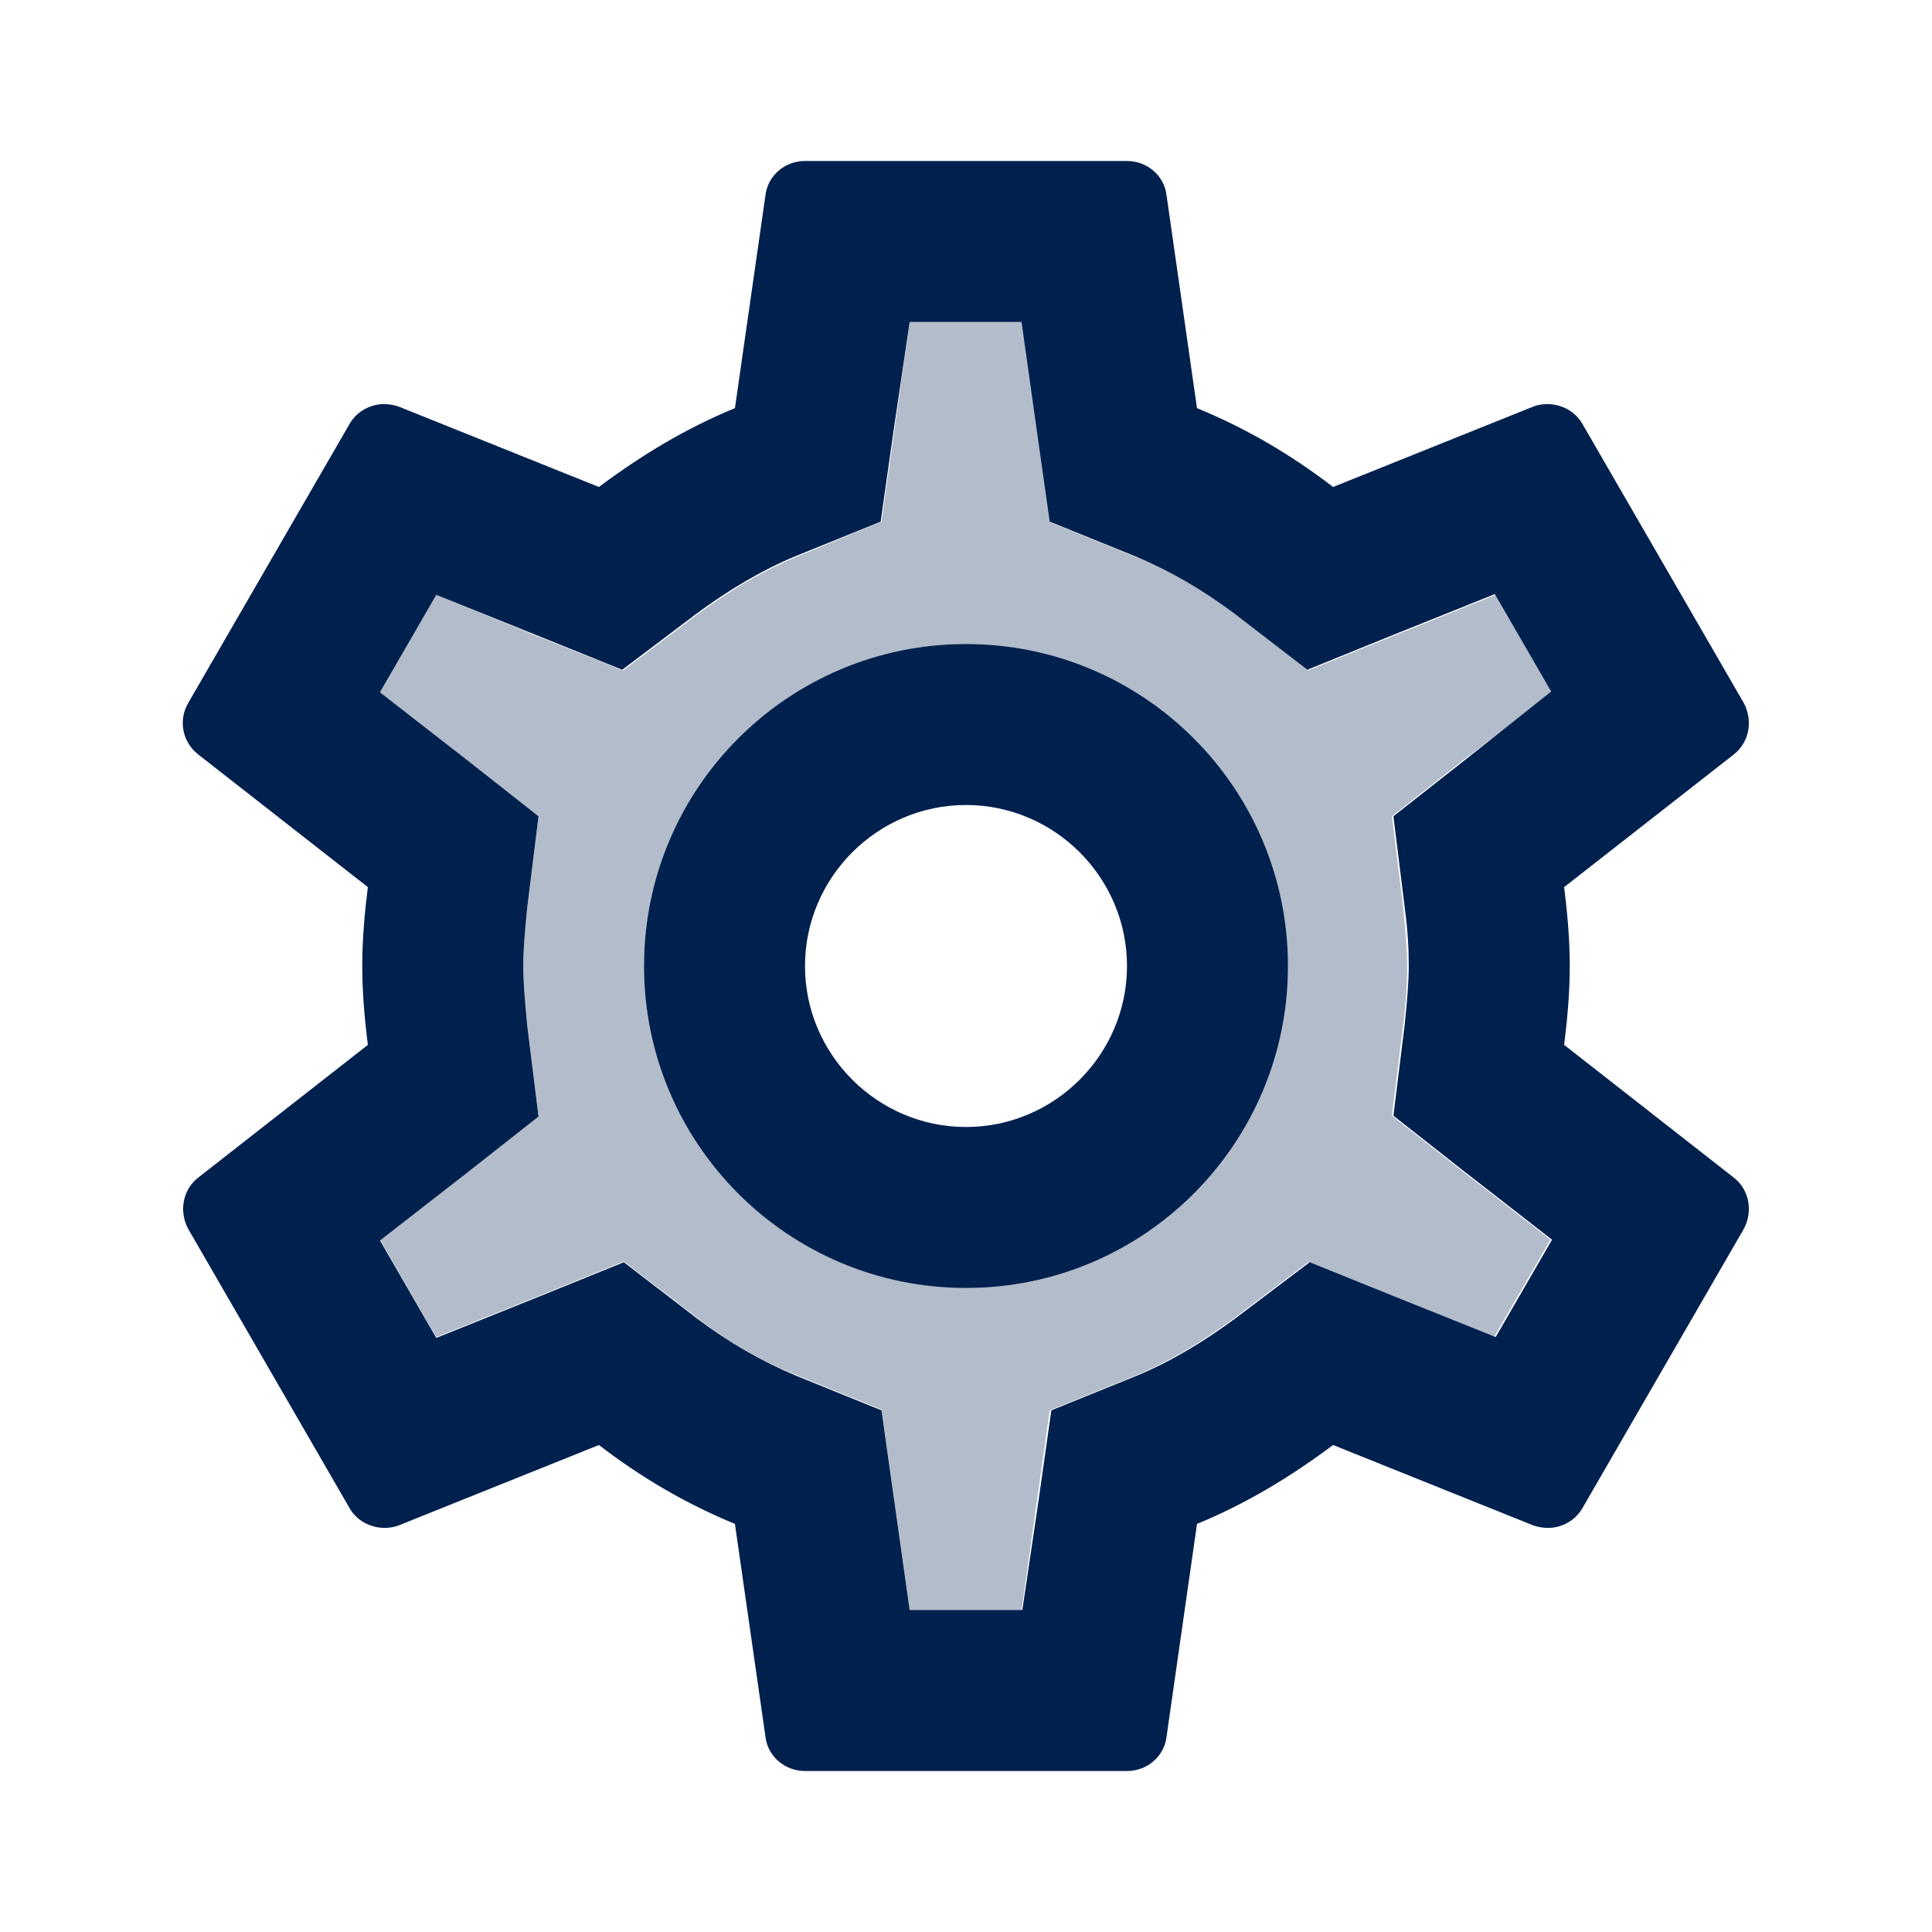 <svg width="30" height="30" viewBox="0 0 30 30" fill="none" xmlns="http://www.w3.org/2000/svg">
<g clip-path="url(#clip0_1_135)">
<path opacity="0.3" d="M24.1 10.75L23.225 9.237L21.637 9.875L20.312 10.412L19.175 9.537C18.688 9.162 18.175 8.862 17.637 8.65L16.312 8.112L16.113 6.7L15.875 5H14.125L13.887 6.687L13.688 8.1L12.363 8.65C11.85 8.862 11.338 9.162 10.8 9.562L9.675 10.412L8.362 9.887L6.775 9.237L5.9 10.75L7.25 11.8L8.362 12.675L8.187 14.088C8.15 14.463 8.125 14.75 8.125 15C8.125 15.25 8.15 15.537 8.187 15.912L8.362 17.325L7.25 18.2L5.9 19.25L6.775 20.762L8.362 20.125L9.687 19.587L10.825 20.462C11.312 20.837 11.825 21.137 12.363 21.35L13.688 21.887L13.887 23.3L14.125 25H15.863L16.1 23.312L16.3 21.9L17.625 21.363C18.137 21.15 18.65 20.85 19.188 20.45L20.312 19.6L21.613 20.125L23.2 20.762L24.075 19.25L22.725 18.2L21.613 17.325L21.788 15.912C21.837 15.525 21.85 15.262 21.85 15C21.85 14.738 21.825 14.463 21.788 14.088L21.613 12.675L22.725 11.8L24.1 10.75ZM15 20C12.238 20 10 17.762 10 15C10 12.238 12.238 10 15 10C17.762 10 20 12.238 20 15C20 17.762 17.762 20 15 20Z" fill="#00204E"/>
<path d="M24.288 16.225C24.337 15.825 24.375 15.425 24.375 15C24.375 14.575 24.337 14.175 24.288 13.775L26.925 11.713C27.163 11.525 27.225 11.188 27.075 10.912L24.575 6.588C24.462 6.388 24.25 6.275 24.025 6.275C23.95 6.275 23.875 6.287 23.812 6.312L20.7 7.562C20.05 7.062 19.35 6.65 18.587 6.338L18.113 3.025C18.075 2.725 17.812 2.5 17.5 2.5H12.5C12.188 2.5 11.925 2.725 11.887 3.025L11.412 6.338C10.65 6.65 9.95 7.075 9.3 7.562L6.187 6.312C6.112 6.287 6.037 6.275 5.962 6.275C5.75 6.275 5.537 6.388 5.425 6.588L2.925 10.912C2.762 11.188 2.837 11.525 3.075 11.713L5.712 13.775C5.662 14.175 5.625 14.588 5.625 15C5.625 15.412 5.662 15.825 5.712 16.225L3.075 18.288C2.837 18.475 2.775 18.812 2.925 19.087L5.425 23.413C5.537 23.613 5.75 23.725 5.975 23.725C6.05 23.725 6.125 23.712 6.187 23.688L9.3 22.438C9.95 22.938 10.65 23.35 11.412 23.663L11.887 26.975C11.925 27.275 12.188 27.5 12.5 27.5H17.5C17.812 27.5 18.075 27.275 18.113 26.975L18.587 23.663C19.35 23.35 20.05 22.925 20.7 22.438L23.812 23.688C23.887 23.712 23.962 23.725 24.038 23.725C24.25 23.725 24.462 23.613 24.575 23.413L27.075 19.087C27.225 18.812 27.163 18.475 26.925 18.288L24.288 16.225ZM21.812 14.088C21.863 14.475 21.875 14.738 21.875 15C21.875 15.262 21.85 15.537 21.812 15.912L21.637 17.325L22.75 18.2L24.1 19.25L23.225 20.762L21.637 20.125L20.337 19.6L19.212 20.45C18.675 20.85 18.163 21.15 17.65 21.363L16.325 21.9L16.125 23.312L15.875 25H14.125L13.887 23.312L13.688 21.9L12.363 21.363C11.825 21.137 11.325 20.85 10.825 20.475L9.687 19.6L8.362 20.137L6.775 20.775L5.9 19.262L7.25 18.212L8.362 17.337L8.187 15.925C8.15 15.537 8.125 15.25 8.125 15C8.125 14.75 8.15 14.463 8.187 14.088L8.362 12.675L7.25 11.8L5.9 10.75L6.775 9.237L8.362 9.875L9.662 10.4L10.787 9.55C11.325 9.15 11.838 8.85 12.35 8.637L13.675 8.1L13.875 6.688L14.125 5H15.863L16.1 6.688L16.3 8.1L17.625 8.637C18.163 8.862 18.663 9.15 19.163 9.525L20.3 10.4L21.625 9.862L23.212 9.225L24.087 10.738L22.75 11.8L21.637 12.675L21.812 14.088ZM15 10C12.238 10 10 12.238 10 15C10 17.762 12.238 20 15 20C17.762 20 20 17.762 20 15C20 12.238 17.762 10 15 10ZM15 17.5C13.625 17.5 12.5 16.375 12.5 15C12.5 13.625 13.625 12.5 15 12.5C16.375 12.5 17.5 13.625 17.5 15C17.5 16.375 16.375 17.5 15 17.5Z" fill="#00204E"/>
</g>
<defs>
<clipPath id="clip0_1_135">
<rect width="30" height="30" rx="0.5" fill="white"/>
</clipPath>
</defs>
</svg>
